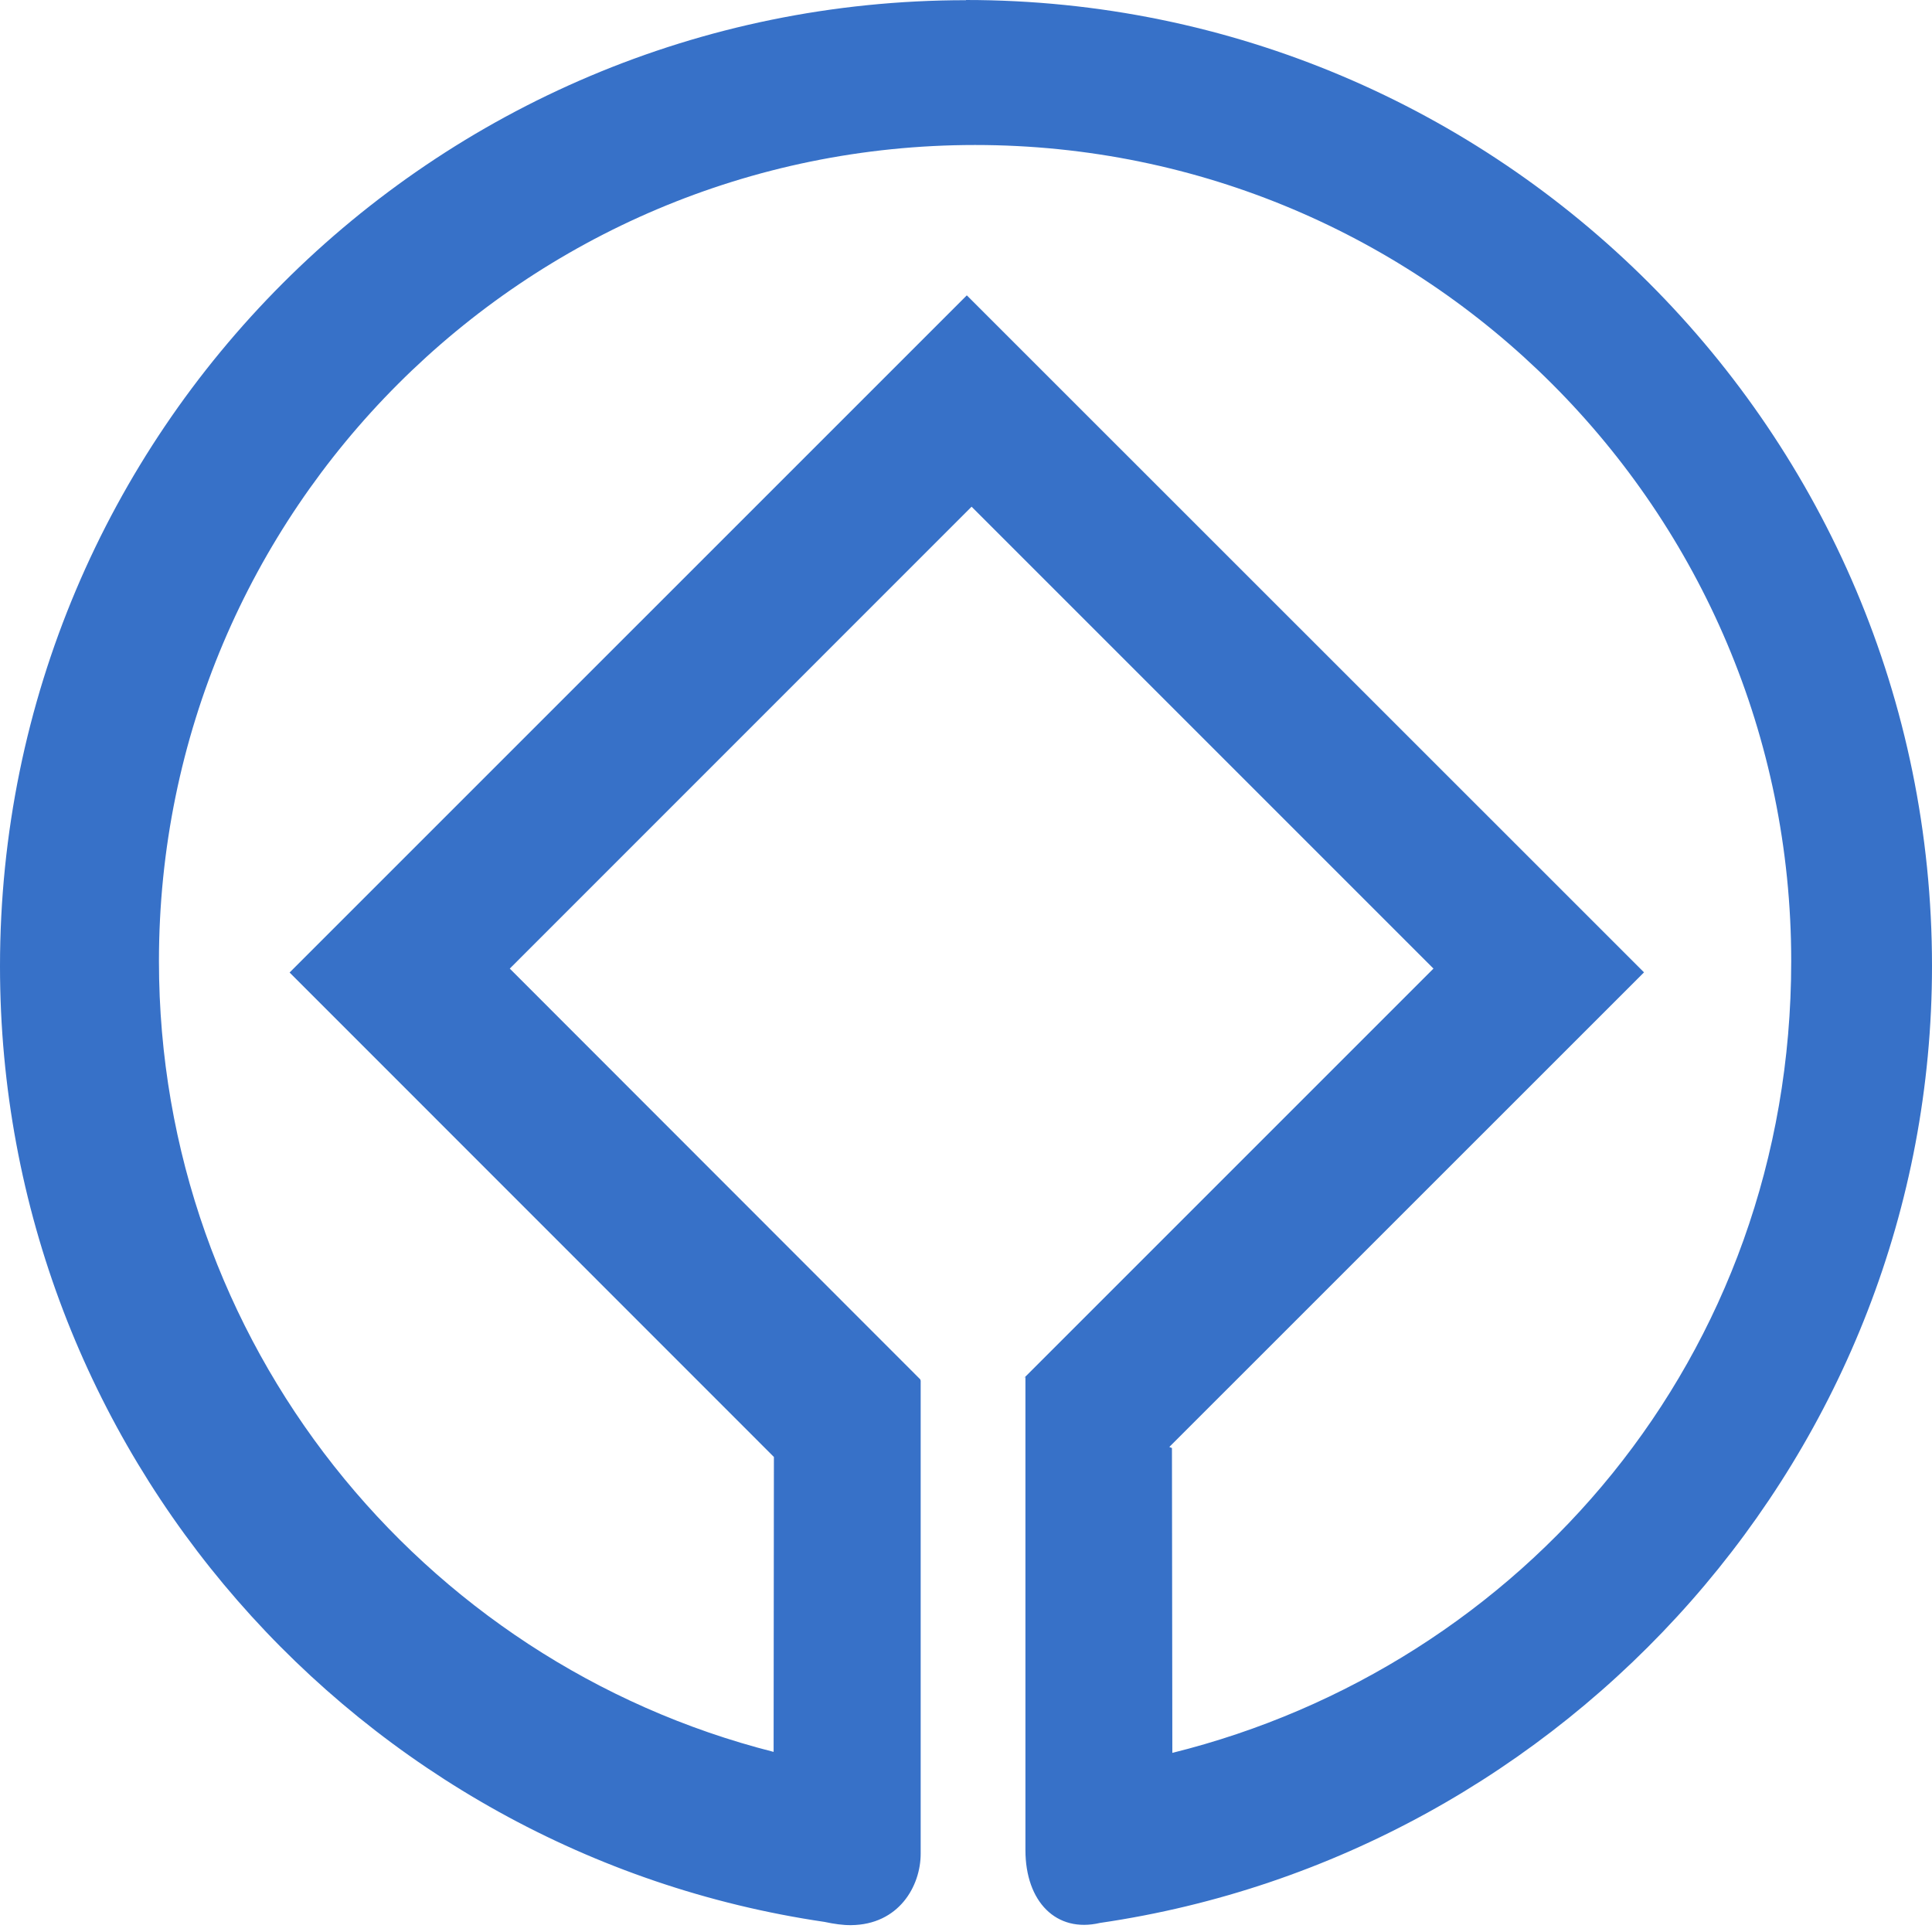 <svg xmlns="http://www.w3.org/2000/svg" viewBox="0 0 100 100">
  <path fill="#3771c8" d="M50 .01C22.378.01 0 22.397 0 50.013c0 25.12 18.534 45.912 42.674 49.464.5.107.967.173 1.38.168 2.465-.025 3.6-2.012 3.6-3.7V71.464l-.023-.07-21.245-21.26 23.903-23.907 23.907 23.907-21.22 21.22.1-.084v24.488c0 2.67 1.592 4.303 3.86 3.772C81.105 96.007 100 75.136 100 50c0-27.612-22.398-50-50.003-50M60.68 90.726v-.033l-.02-15.743-.136-.056 24.57-24.565-35.052-35.042-35.052 35.05 25.067 25.075-.015 15.265C21.76 86.038 8.227 69.473 8.227 49.748c0-23.328 18.91-42.243 42.244-42.243 23.336 0 42.242 18.916 42.242 42.242 0 20.547-14.002 36.51-32.036 40.982"/>
</svg>
